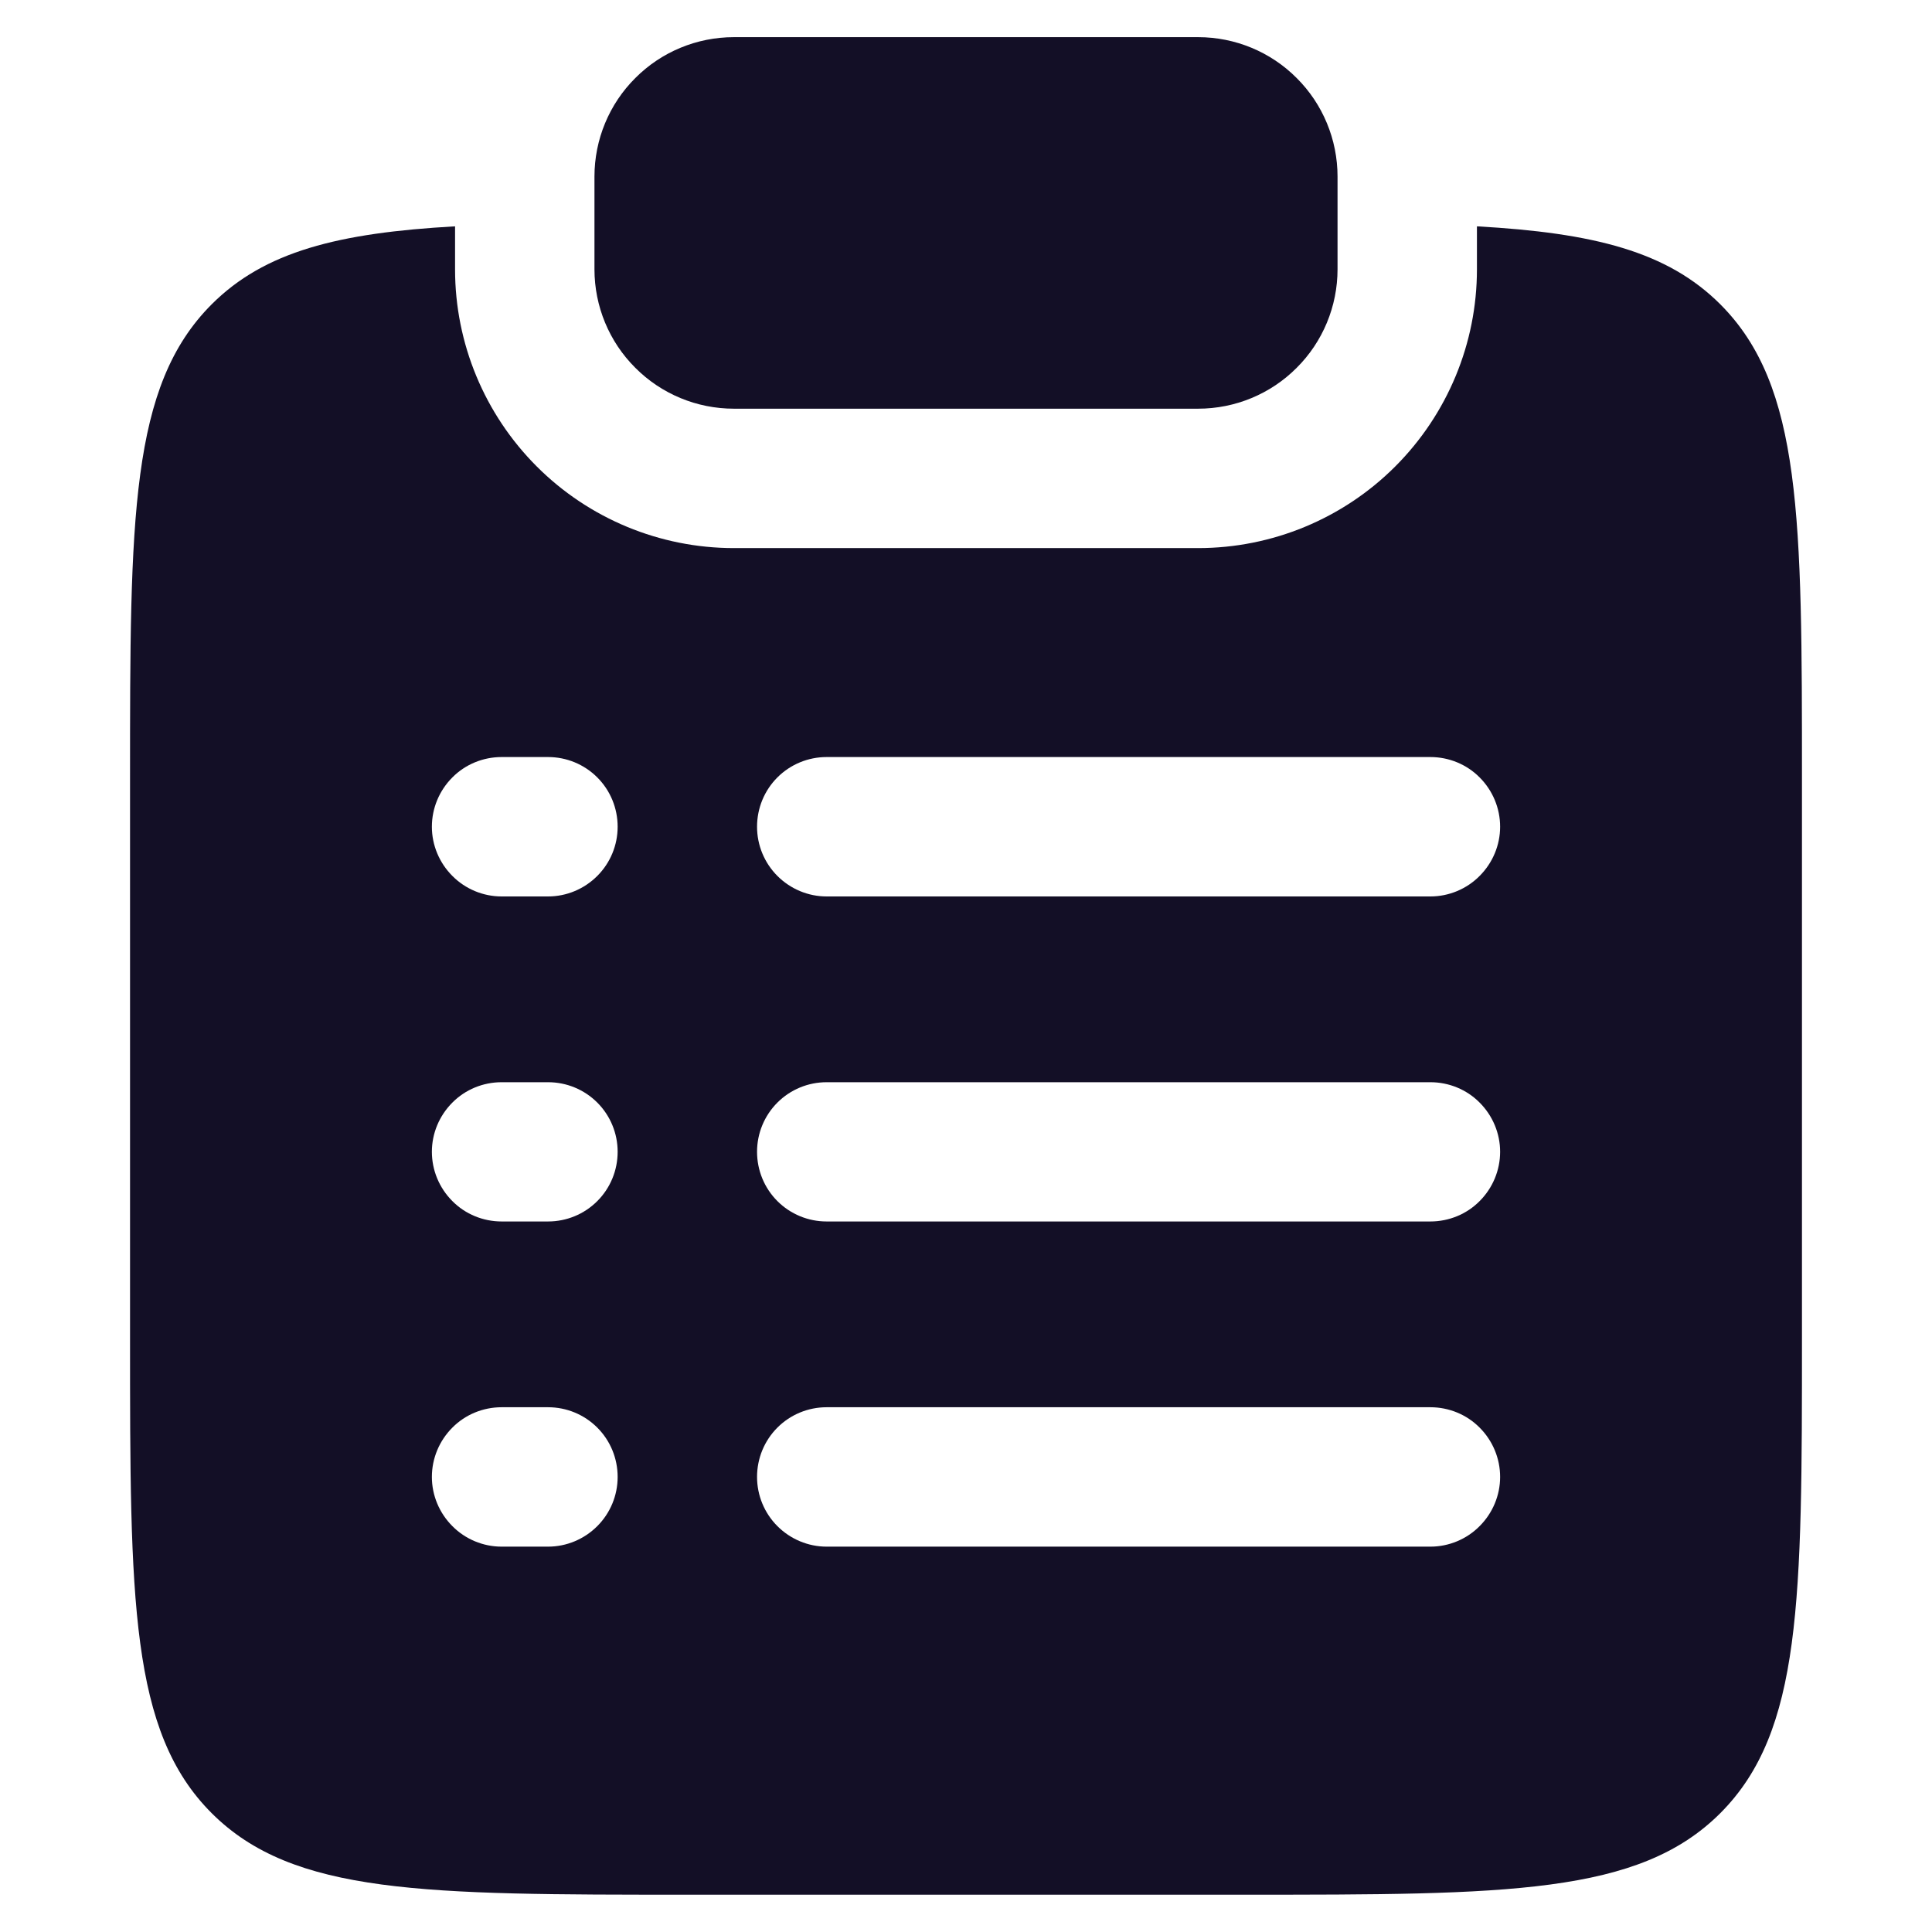 <svg width="13" height="13" viewBox="0 0 13 13" fill="none" xmlns="http://www.w3.org/2000/svg">
<path d="M4.938 0.25C4.689 0.25 4.45 0.349 4.275 0.525C4.099 0.7 4 0.939 4 1.188V1.812C4 2.061 4.099 2.3 4.275 2.475C4.45 2.651 4.689 2.75 4.938 2.75H8.062C8.311 2.75 8.55 2.651 8.725 2.475C8.901 2.3 9 2.061 9 1.812V1.188C9 0.939 8.901 0.7 8.725 0.525C8.55 0.349 8.311 0.25 8.062 0.25H4.938Z" fill="#130F26"/>
<path fill-rule="evenodd" clip-rule="evenodd" d="M3.062 1.523C2.276 1.567 1.78 1.692 1.424 2.048C0.875 2.598 0.875 3.482 0.875 5.249V8.999C0.875 10.767 0.875 11.651 1.424 12.2C1.973 12.749 2.857 12.749 4.625 12.749H8.375C10.143 12.749 11.027 12.749 11.576 12.2C12.125 11.65 12.125 10.767 12.125 8.999V5.249C12.125 3.482 12.125 2.598 11.576 2.048C11.22 1.692 10.724 1.567 9.938 1.523V1.813C9.938 2.31 9.74 2.787 9.388 3.139C9.037 3.49 8.56 3.688 8.062 3.688H4.938C4.44 3.688 3.963 3.49 3.612 3.139C3.26 2.787 3.062 2.31 3.062 1.813V1.523ZM3.375 5.094C3.251 5.094 3.131 5.143 3.044 5.231C2.956 5.319 2.906 5.438 2.906 5.563C2.906 5.687 2.956 5.806 3.044 5.894C3.131 5.982 3.251 6.032 3.375 6.032H3.688C3.812 6.032 3.931 5.982 4.019 5.894C4.107 5.806 4.156 5.687 4.156 5.563C4.156 5.438 4.107 5.319 4.019 5.231C3.931 5.143 3.812 5.094 3.688 5.094H3.375ZM5.562 5.094C5.438 5.094 5.319 5.143 5.231 5.231C5.143 5.319 5.094 5.438 5.094 5.563C5.094 5.687 5.143 5.806 5.231 5.894C5.319 5.982 5.438 6.032 5.562 6.032H9.625C9.749 6.032 9.869 5.982 9.956 5.894C10.044 5.806 10.094 5.687 10.094 5.563C10.094 5.438 10.044 5.319 9.956 5.231C9.869 5.143 9.749 5.094 9.625 5.094H5.562ZM3.375 7.282C3.251 7.282 3.131 7.331 3.044 7.419C2.956 7.507 2.906 7.626 2.906 7.75C2.906 7.875 2.956 7.994 3.044 8.082C3.131 8.17 3.251 8.219 3.375 8.219H3.688C3.812 8.219 3.931 8.17 4.019 8.082C4.107 7.994 4.156 7.875 4.156 7.75C4.156 7.626 4.107 7.507 4.019 7.419C3.931 7.331 3.812 7.282 3.688 7.282H3.375ZM5.562 7.282C5.438 7.282 5.319 7.331 5.231 7.419C5.143 7.507 5.094 7.626 5.094 7.75C5.094 7.875 5.143 7.994 5.231 8.082C5.319 8.17 5.438 8.219 5.562 8.219H9.625C9.749 8.219 9.869 8.17 9.956 8.082C10.044 7.994 10.094 7.875 10.094 7.75C10.094 7.626 10.044 7.507 9.956 7.419C9.869 7.331 9.749 7.282 9.625 7.282H5.562ZM3.375 9.469C3.251 9.469 3.131 9.518 3.044 9.606C2.956 9.694 2.906 9.813 2.906 9.938C2.906 10.062 2.956 10.181 3.044 10.269C3.131 10.357 3.251 10.407 3.375 10.407H3.688C3.812 10.407 3.931 10.357 4.019 10.269C4.107 10.181 4.156 10.062 4.156 9.938C4.156 9.813 4.107 9.694 4.019 9.606C3.931 9.518 3.812 9.469 3.688 9.469H3.375ZM5.562 9.469C5.438 9.469 5.319 9.518 5.231 9.606C5.143 9.694 5.094 9.813 5.094 9.938C5.094 10.062 5.143 10.181 5.231 10.269C5.319 10.357 5.438 10.407 5.562 10.407H9.625C9.749 10.407 9.869 10.357 9.956 10.269C10.044 10.181 10.094 10.062 10.094 9.938C10.094 9.813 10.044 9.694 9.956 9.606C9.869 9.518 9.749 9.469 9.625 9.469H5.562Z" fill="#130F26"/>
</svg>
